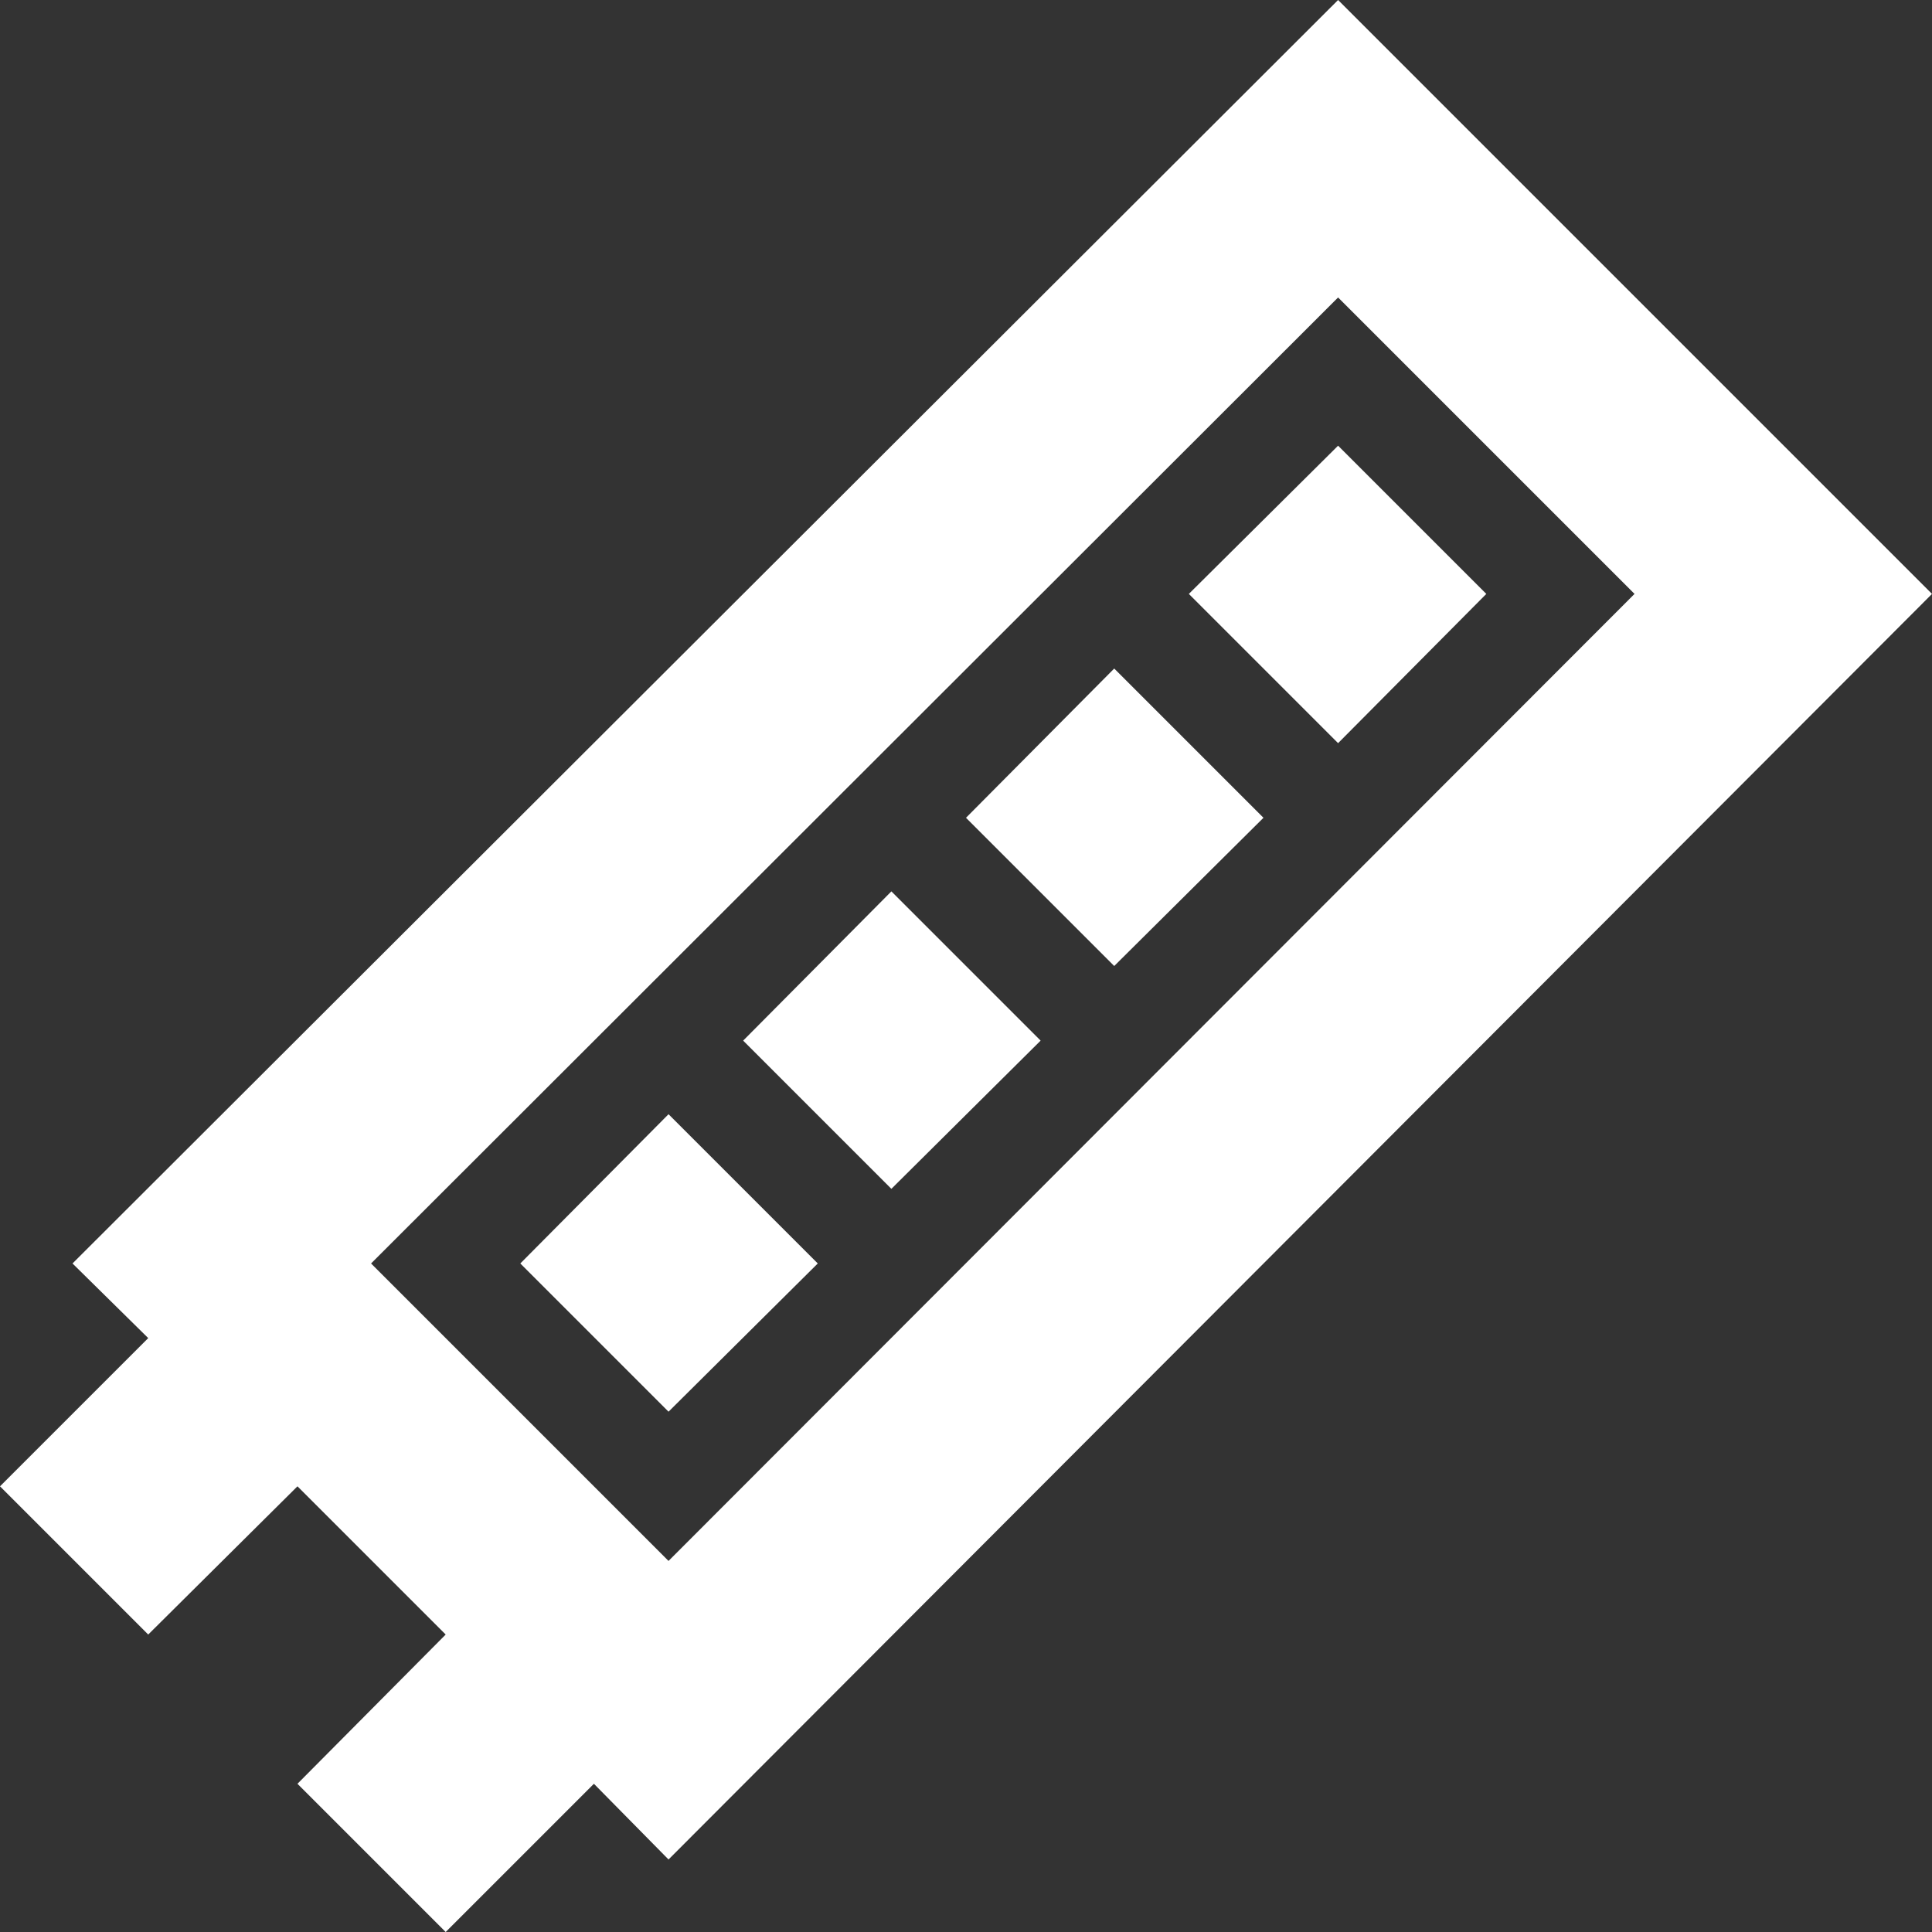 <svg width="32" height="32" viewBox="0 0 32 32" fill="none" xmlns="http://www.w3.org/2000/svg">
<rect x="0" y="0" width="32" height="32" fill="#333333" stroke="none"/>
<path d="M32 9.837L11.073 30.799L9.837 29.545L7.382 32L4.927 29.545L7.382 27.073L4.927 24.618L2.455 27.073L0 24.618L2.455 22.163L1.201 20.927L22.163 0L32 9.837ZM27.073 9.837L22.163 4.927L6.146 20.927L11.073 25.854L27.073 9.837ZM24.618 9.837L22.163 12.309L19.691 9.837L22.163 7.382L24.618 9.837ZM20.927 13.545L18.455 16L16 13.545L18.455 11.073L20.927 13.545ZM17.236 17.236L14.764 19.691L12.309 17.236L14.764 14.764L17.236 17.236ZM13.545 20.927L11.073 23.382L8.618 20.927L11.073 18.455L13.545 20.927Z" fill="white"/>
</svg>
